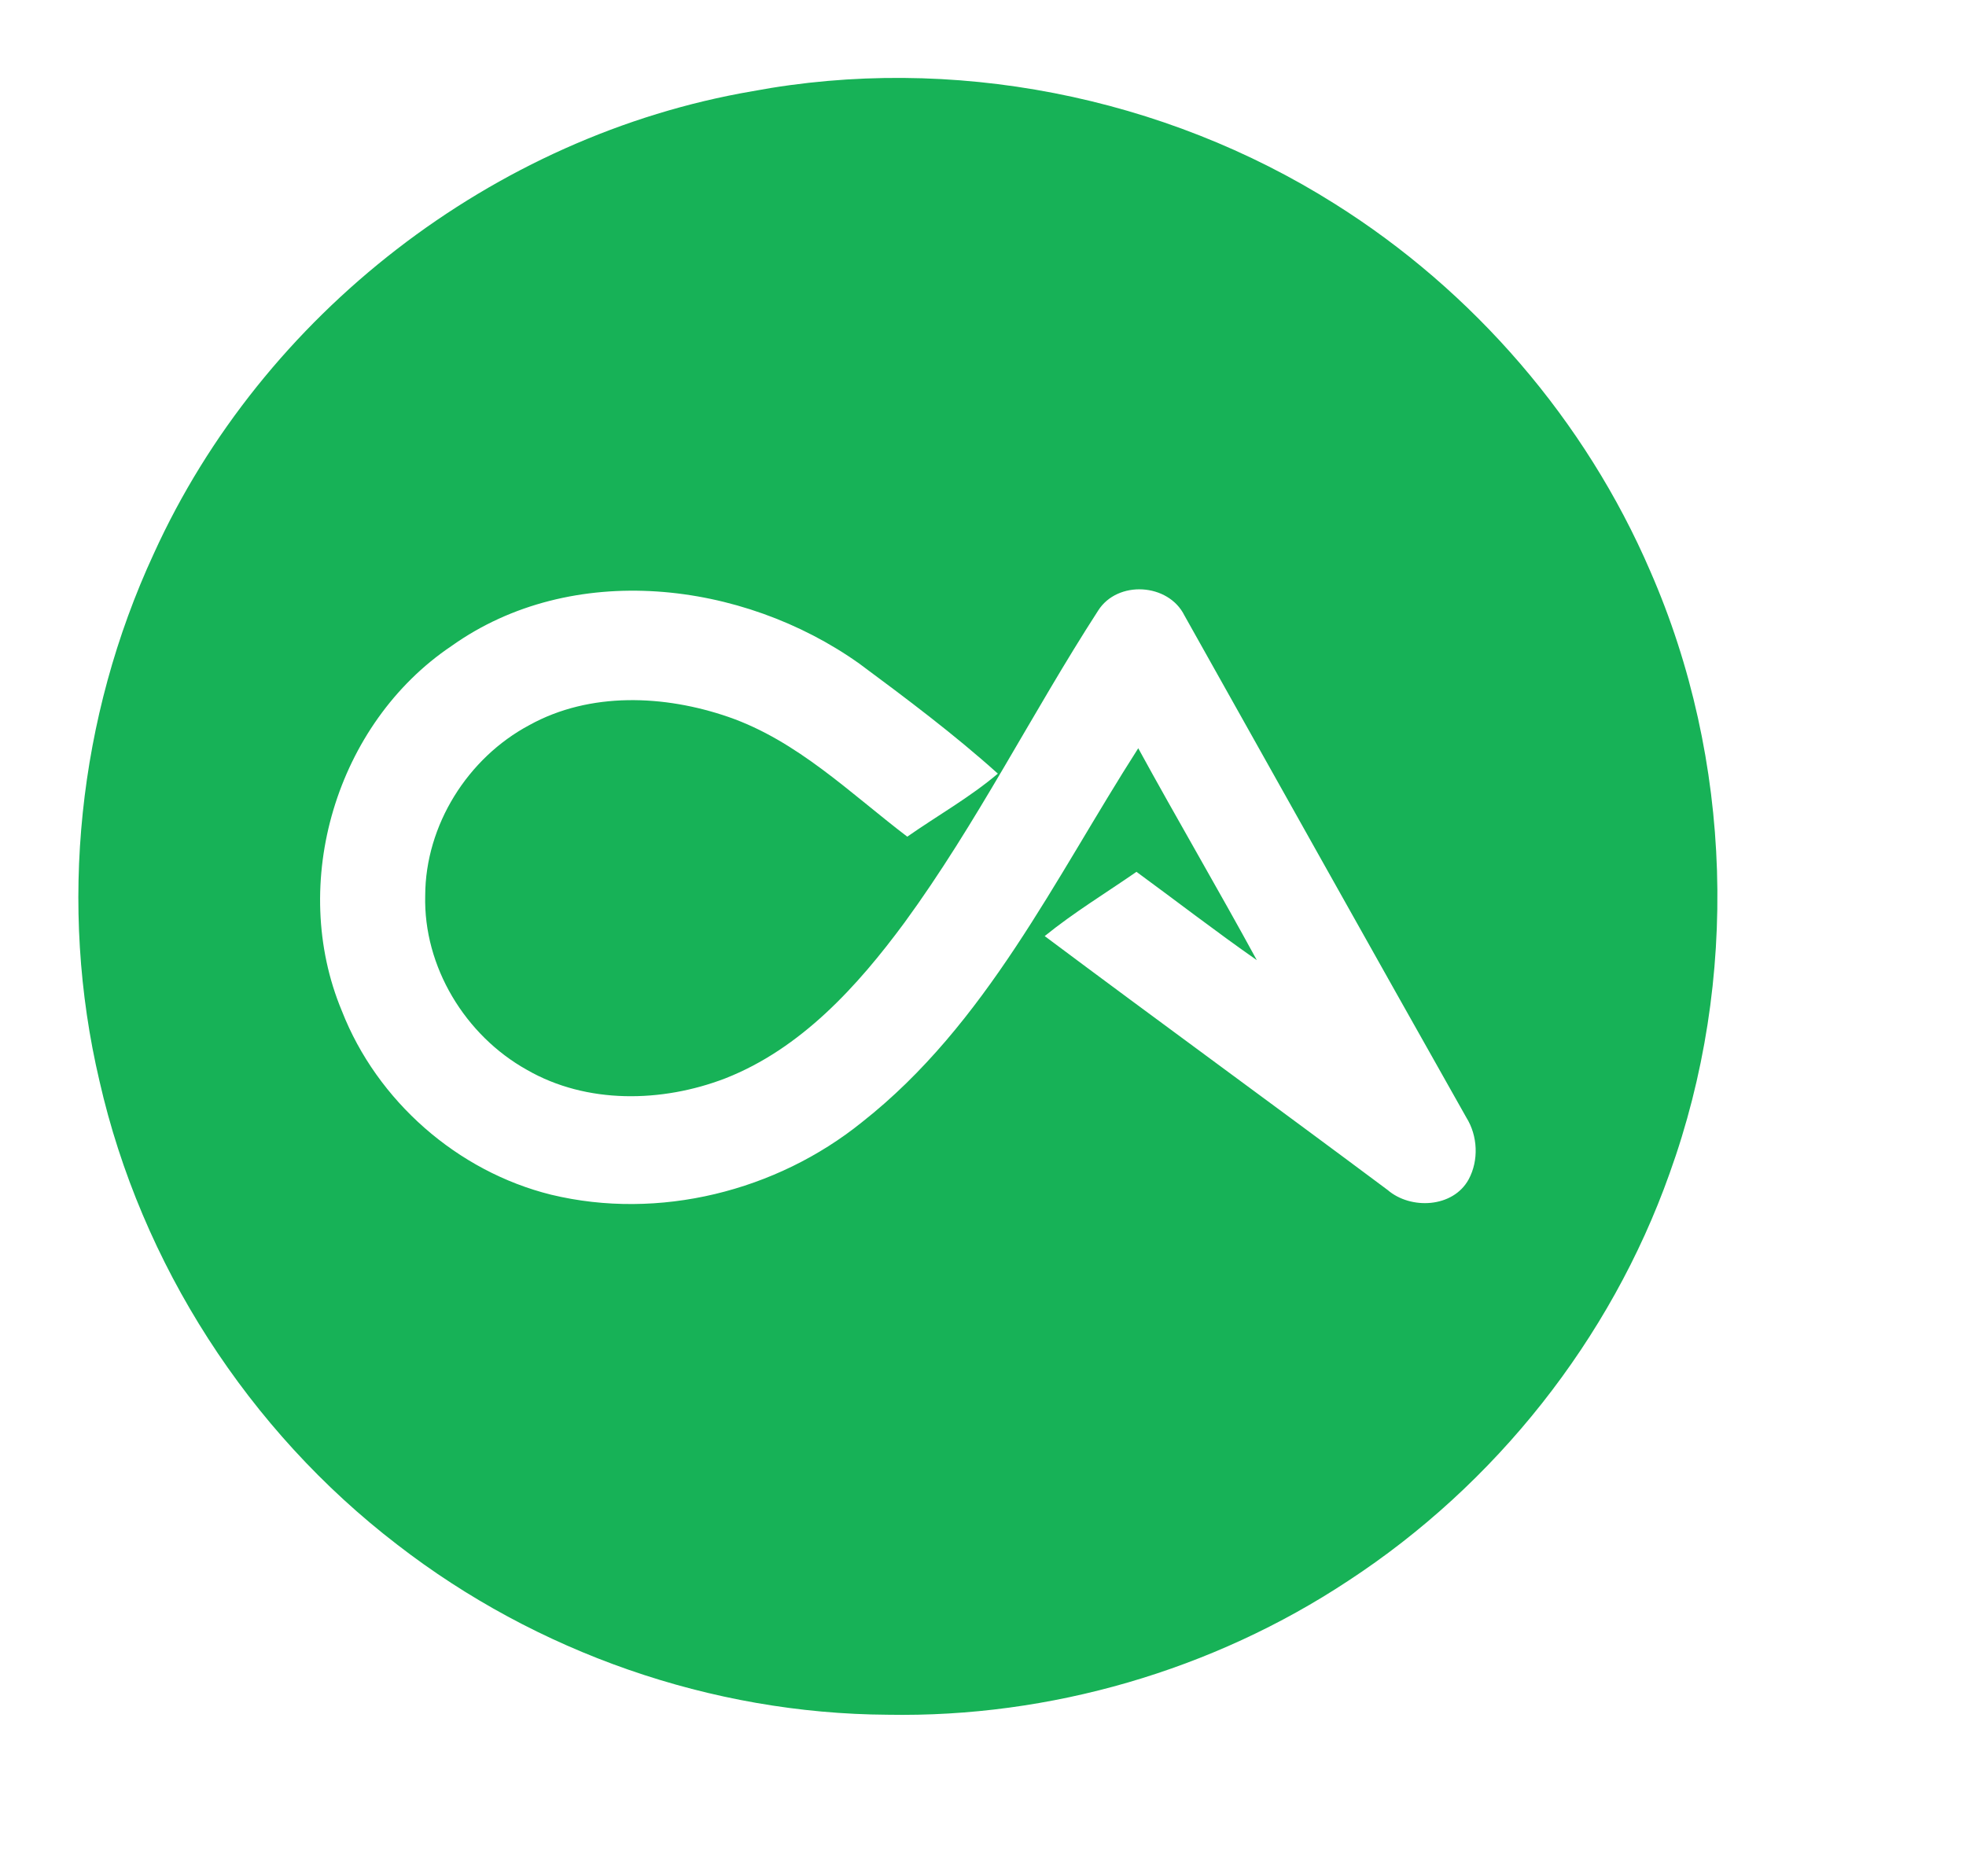 <?xml version="1.0" standalone="no"?><!DOCTYPE svg PUBLIC "-//W3C//DTD SVG 1.1//EN" "http://www.w3.org/Graphics/SVG/1.1/DTD/svg11.dtd"><svg t="1704346280969" class="icon" viewBox="0 0 1073 1024" version="1.1" xmlns="http://www.w3.org/2000/svg" p-id="1819" xmlns:xlink="http://www.w3.org/1999/xlink" width="209.57" height="200"><path d="M410.665 49.79c108.644-20.313 224.414 2.546 317.783 61.449 75.755 47.551 136.847 118.316 172.23 200.536C945.683 414.768 949.298 535.018 911.166 640.708c-32.175 90.57-94.999 169.685-175.336 222.224-73.922 48.874-162.812 74.736-251.396 73.108-96.221-0.56-191.678-34.009-267.636-92.861-81.203-62.314-139.8-153.241-162.506-253.076C31.738 494.341 42.634 391.451 83.922 302.255 143.232 171.619 269.185 74.024 410.665 49.79m-164.339 302.917c-62.773 42.256-88.89 129.415-59.718 199.213C205.801 600.998 249.635 639.486 300.8 652.163c58.751 14.153 122.898-1.833 169.735-39.66C538.298 559.15 575.717 479.526 621.231 408.454c21.179 38.743 43.579 76.875 64.708 115.669-22.299-15.579-43.783-32.176-65.674-48.213-16.75 11.608-34.212 22.197-50.096 35.078C632.33 557.47 695.102 603.136 757.314 649.567c12.626 10.895 35.739 9.775 44.242-5.753 5.6-10.386 4.989-23.826-1.273-33.804-51.47-91.231-102.584-182.667-153.851-274.051-8.756-17.666-36.503-19.346-47.092-2.648-36.249 56.104-66.184 116.229-105.64 170.245-25.761 34.925-56.613 68.932-97.901 85.122-34.467 13.237-75.602 14.153-108.236-4.683-33.702-18.786-56.511-56.358-55.492-95.152 0.102-38.387 23.165-75.093 56.816-93.013 33.092-18.328 73.769-16.495 108.643-4.481 37.674 13.034 66.54 41.696 97.647 65.369 16.443-11.505 34.212-21.484 49.433-34.415-23.775-21.382-49.841-40.932-75.653-60.074-63.689-45.26-156.753-56.511-222.632-9.521z" fill="#17B257" p-id="1820"></path></svg>